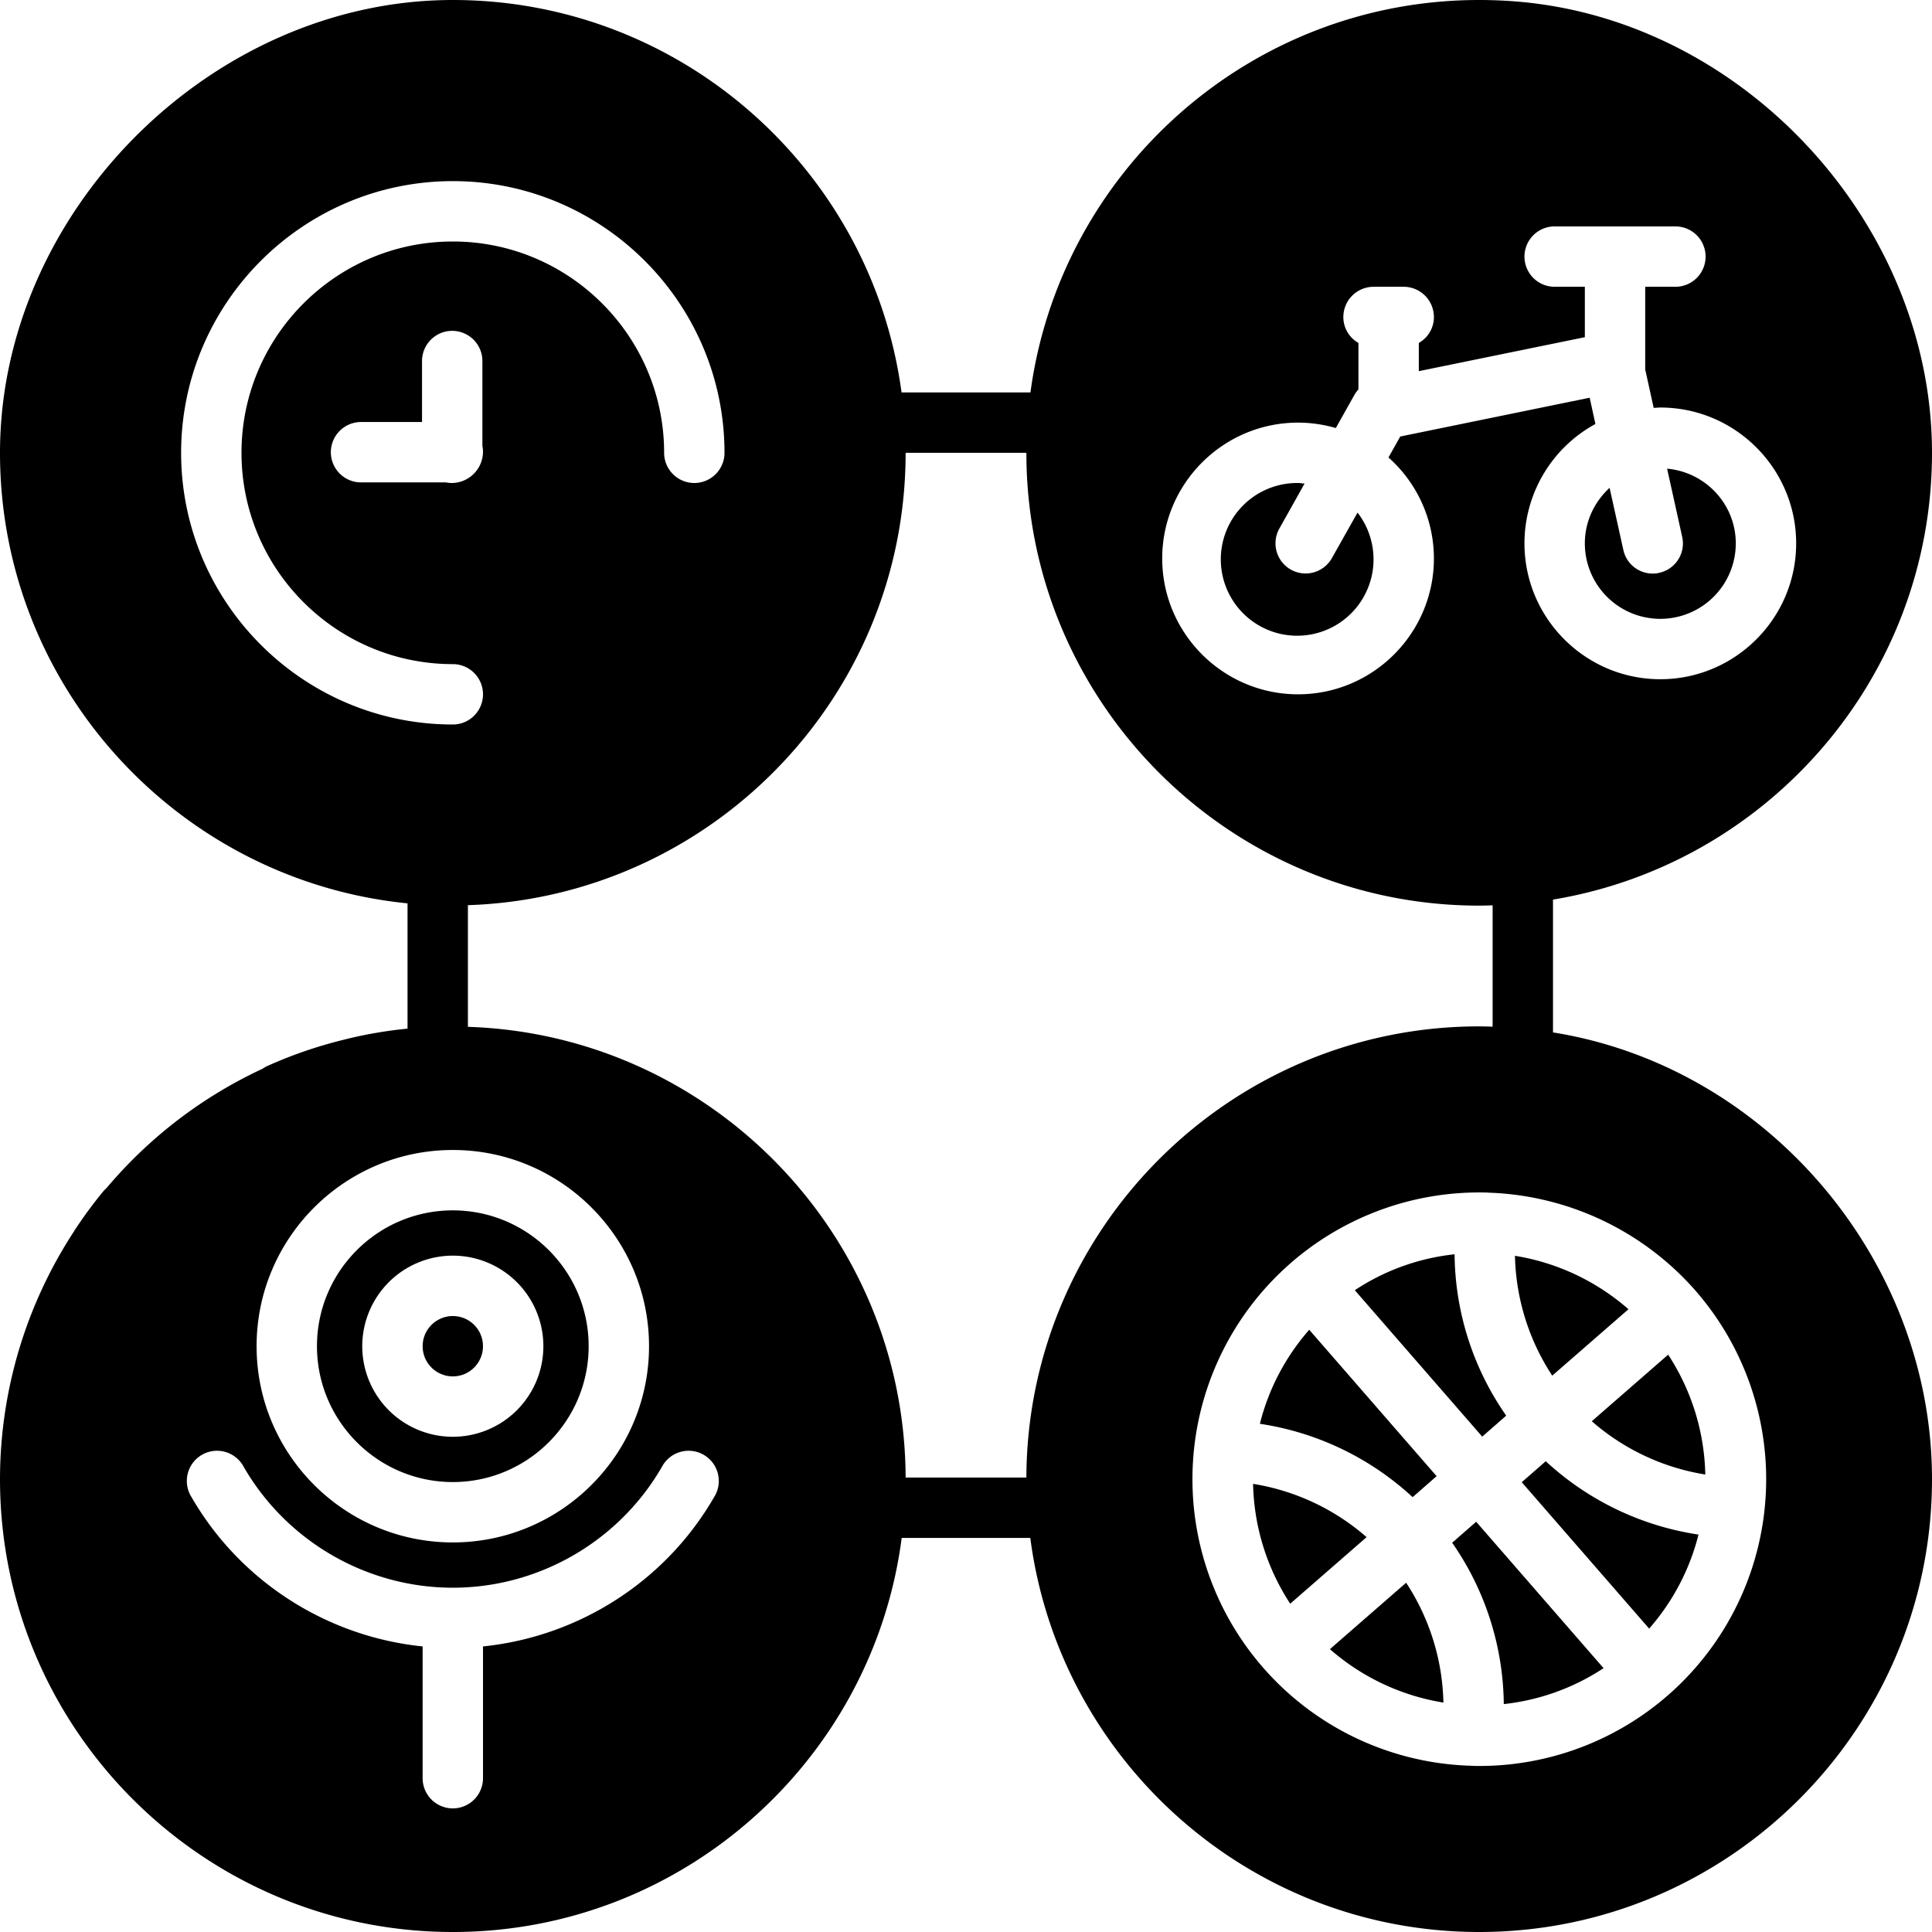 <svg xmlns="http://www.w3.org/2000/svg" viewBox="0 0 2560 2560">
    <path d="M2259.6,1953.8a301.24,301.24,0,0,0-49.2-158.8l-101.2,88.2A300.57,300.57,0,0,0,2259.6,1953.8Z" />
    <circle cx="600" cy="1783.8" r="40" />
    <path
        d="M1764.8,739.6a39.94,39.94,0,0,1-69.6-39.2l33.4-59.6c-2.8-.2-5.6-.8-8.6-.8a101.19,101.19,0,1,0,78.8,39.2Z" />
    <path
        d="M2200,820a100,100,0,0,0,100-100c0-52-40.2-94.4-91-99l20,90.4a39.85,39.85,0,0,1-30.4,47.6,31.59,31.59,0,0,1-8.6,1,39.73,39.73,0,0,1-39-31.4l-18.2-82.2c-20,18.4-32.8,44.4-32.8,73.6A100,100,0,0,0,2200,820Z" />
    <path
        d="M2560,600c0-301.24-246.77-571.7-547.52-597.75Q1986.3,0,1960,0c-303.8,0-555.2,226.8-594.6,520H1194.6C1155.2,226.8,903.8,0,600,0,280.53,0,0,280.59,0,600c0,310.6,237.2,566.8,540,597v166a574.09,574.09,0,0,0-80.2,13.6c-.2,0-.4.2-.6.2a587.23,587.23,0,0,0-105.6,36,40.24,40.24,0,0,0-5.8,3.4,601.85,601.85,0,0,0-206.6,158,41.58,41.58,0,0,0-4.2,4.2,589.63,589.63,0,0,0-36.4,49.2c-.6.8-1.2,1.8-2,2.8-.2.2-.2.6-.4,1A600.63,600.63,0,0,0,0,1960c0,330.8,269.2,600,600,600,304.4,0,556.6-228,594.8-522.2h170.4C1403.4,2332,1655.6,2560,1960,2560c330.8,0,600-269.2,600-600,0-123.45-39.7-241.35-107.54-339.41-90.58-130.92-231.31-226.46-394.66-252.59V1192C2342.2,1145,2560,897.6,2560,600ZM240,600c0-198.4,161.6-360,360-360S960,401.6,960,600a40,40,0,0,1-80,0c0-154.4-125.6-280-280-280S320,445.6,320,600,445.6,880,600,880a40,40,0,0,1,0,80C401.6,960,240,798.4,240,600Zm400-.8A41.68,41.68,0,0,1,599.2,640a36.81,36.81,0,0,1-8.2-.8H478.4a40,40,0,1,1,0-80h80.8V478.4a40,40,0,1,1,80,0V591A36.81,36.81,0,0,1,640,599.2Zm-40,924.6c143.4,0,260,116.6,260,260s-116.6,260-260,260-260-116.6-260-260S456.6,1523.8,600,1523.8Zm346.2,460C881.8,2095.4,767,2168.6,640,2181.6v174.6a40,40,0,0,1-80,0V2181.6c-127-13-241.8-86.2-306.2-197.8a40,40,0,1,1,69.2-40c57,98.6,163,160,277,160s220-61.4,277-160a40,40,0,1,1,69.2,40Zm413.8-26H1200c-1.2-323.2-259.2-586.8-580-597.2V1199.4c321.6-10.6,580-275.2,580-599.4h160c0,330.8,269.2,600,600,600,6,0,11.8-.2,17.8-.4v160.8c-6-.2-11.8-.4-17.8-.4C1630,1360,1361.2,1628,1360,1957.8Zm886.8-247.4A380,380,0,0,1,1960.4,2340c-3.2,0-6.4,0-9.6-.2h-1.2a7.5,7.5,0,0,1-2-.2H1946a379.9,379.9,0,0,1,24.4-759.4c1,0,1.8.2,2.8.2h.8A381.46,381.46,0,0,1,2246.8,1710.4ZM2020,720a180.19,180.19,0,0,1,94-158.2l-7.6-34.8-251,51.4-15.6,27.8A178.94,178.94,0,0,1,1900,740c0,99.2-80.8,180-180,180s-180-80.8-180-180,80.8-180,180-180a178.78,178.78,0,0,1,50,7.2l24.6-43.8a41.44,41.44,0,0,1,5.4-7.4V454.4a39.35,39.35,0,0,1-20-34.4,40.12,40.12,0,0,1,40-40h40a40.12,40.12,0,0,1,40,40,39.35,39.35,0,0,1-20,34.4v37.4l220-45V380h-40a40,40,0,0,1,0-80h160a40,40,0,0,1,0,80h-40V489.6l11.2,50.8c3,0,5.8-.4,8.8-.4,99.2,0,180,80.8,180,180s-80.8,180-180,180S2020,819.2,2020,720Z" />
    <path d="M1924.2,2044.2a380.4,380.4,0,0,1,68.4,213.8,298,298,0,0,0,132.2-47.6l-168.8-194Z" />
    <path d="M2157.8,1734.8a300.87,300.87,0,0,0-150.4-70.8,300.9,300.9,0,0,0,49.4,158.8Z" />
    <path d="M1795.2,1709.6l168.8,194,31.8-27.8a378.87,378.87,0,0,1-68.4-213.8A295.57,295.57,0,0,0,1795.2,1709.6Z" />
    <path d="M1903.6,1956l-168.8-194a299.33,299.33,0,0,0-65.4,124.6,381.2,381.2,0,0,1,202.4,97.2Z" />
    <path d="M1762.2,2185.2a300.87,300.87,0,0,0,150.4,70.8,300.9,300.9,0,0,0-49.4-158.8Z" />
    <path d="M2016.4,1964l168.8,194a299.33,299.33,0,0,0,65.4-124.6,381.2,381.2,0,0,1-202.4-97.2Z" />
    <path d="M1660.4,1966.2a301.24,301.24,0,0,0,49.2,158.8l101.2-88.2A300.57,300.57,0,0,0,1660.4,1966.2Z" />
    <path
        d="M600,1963.8c99.2,0,180-80.8,180-180,0-99.4-80.8-180-180-180s-180,80.6-180,180C420,1883,500.8,1963.8,600,1963.8Zm0-300a120,120,0,1,1-120,120A120.1,120.1,0,0,1,600,1663.8Z" />
</svg>